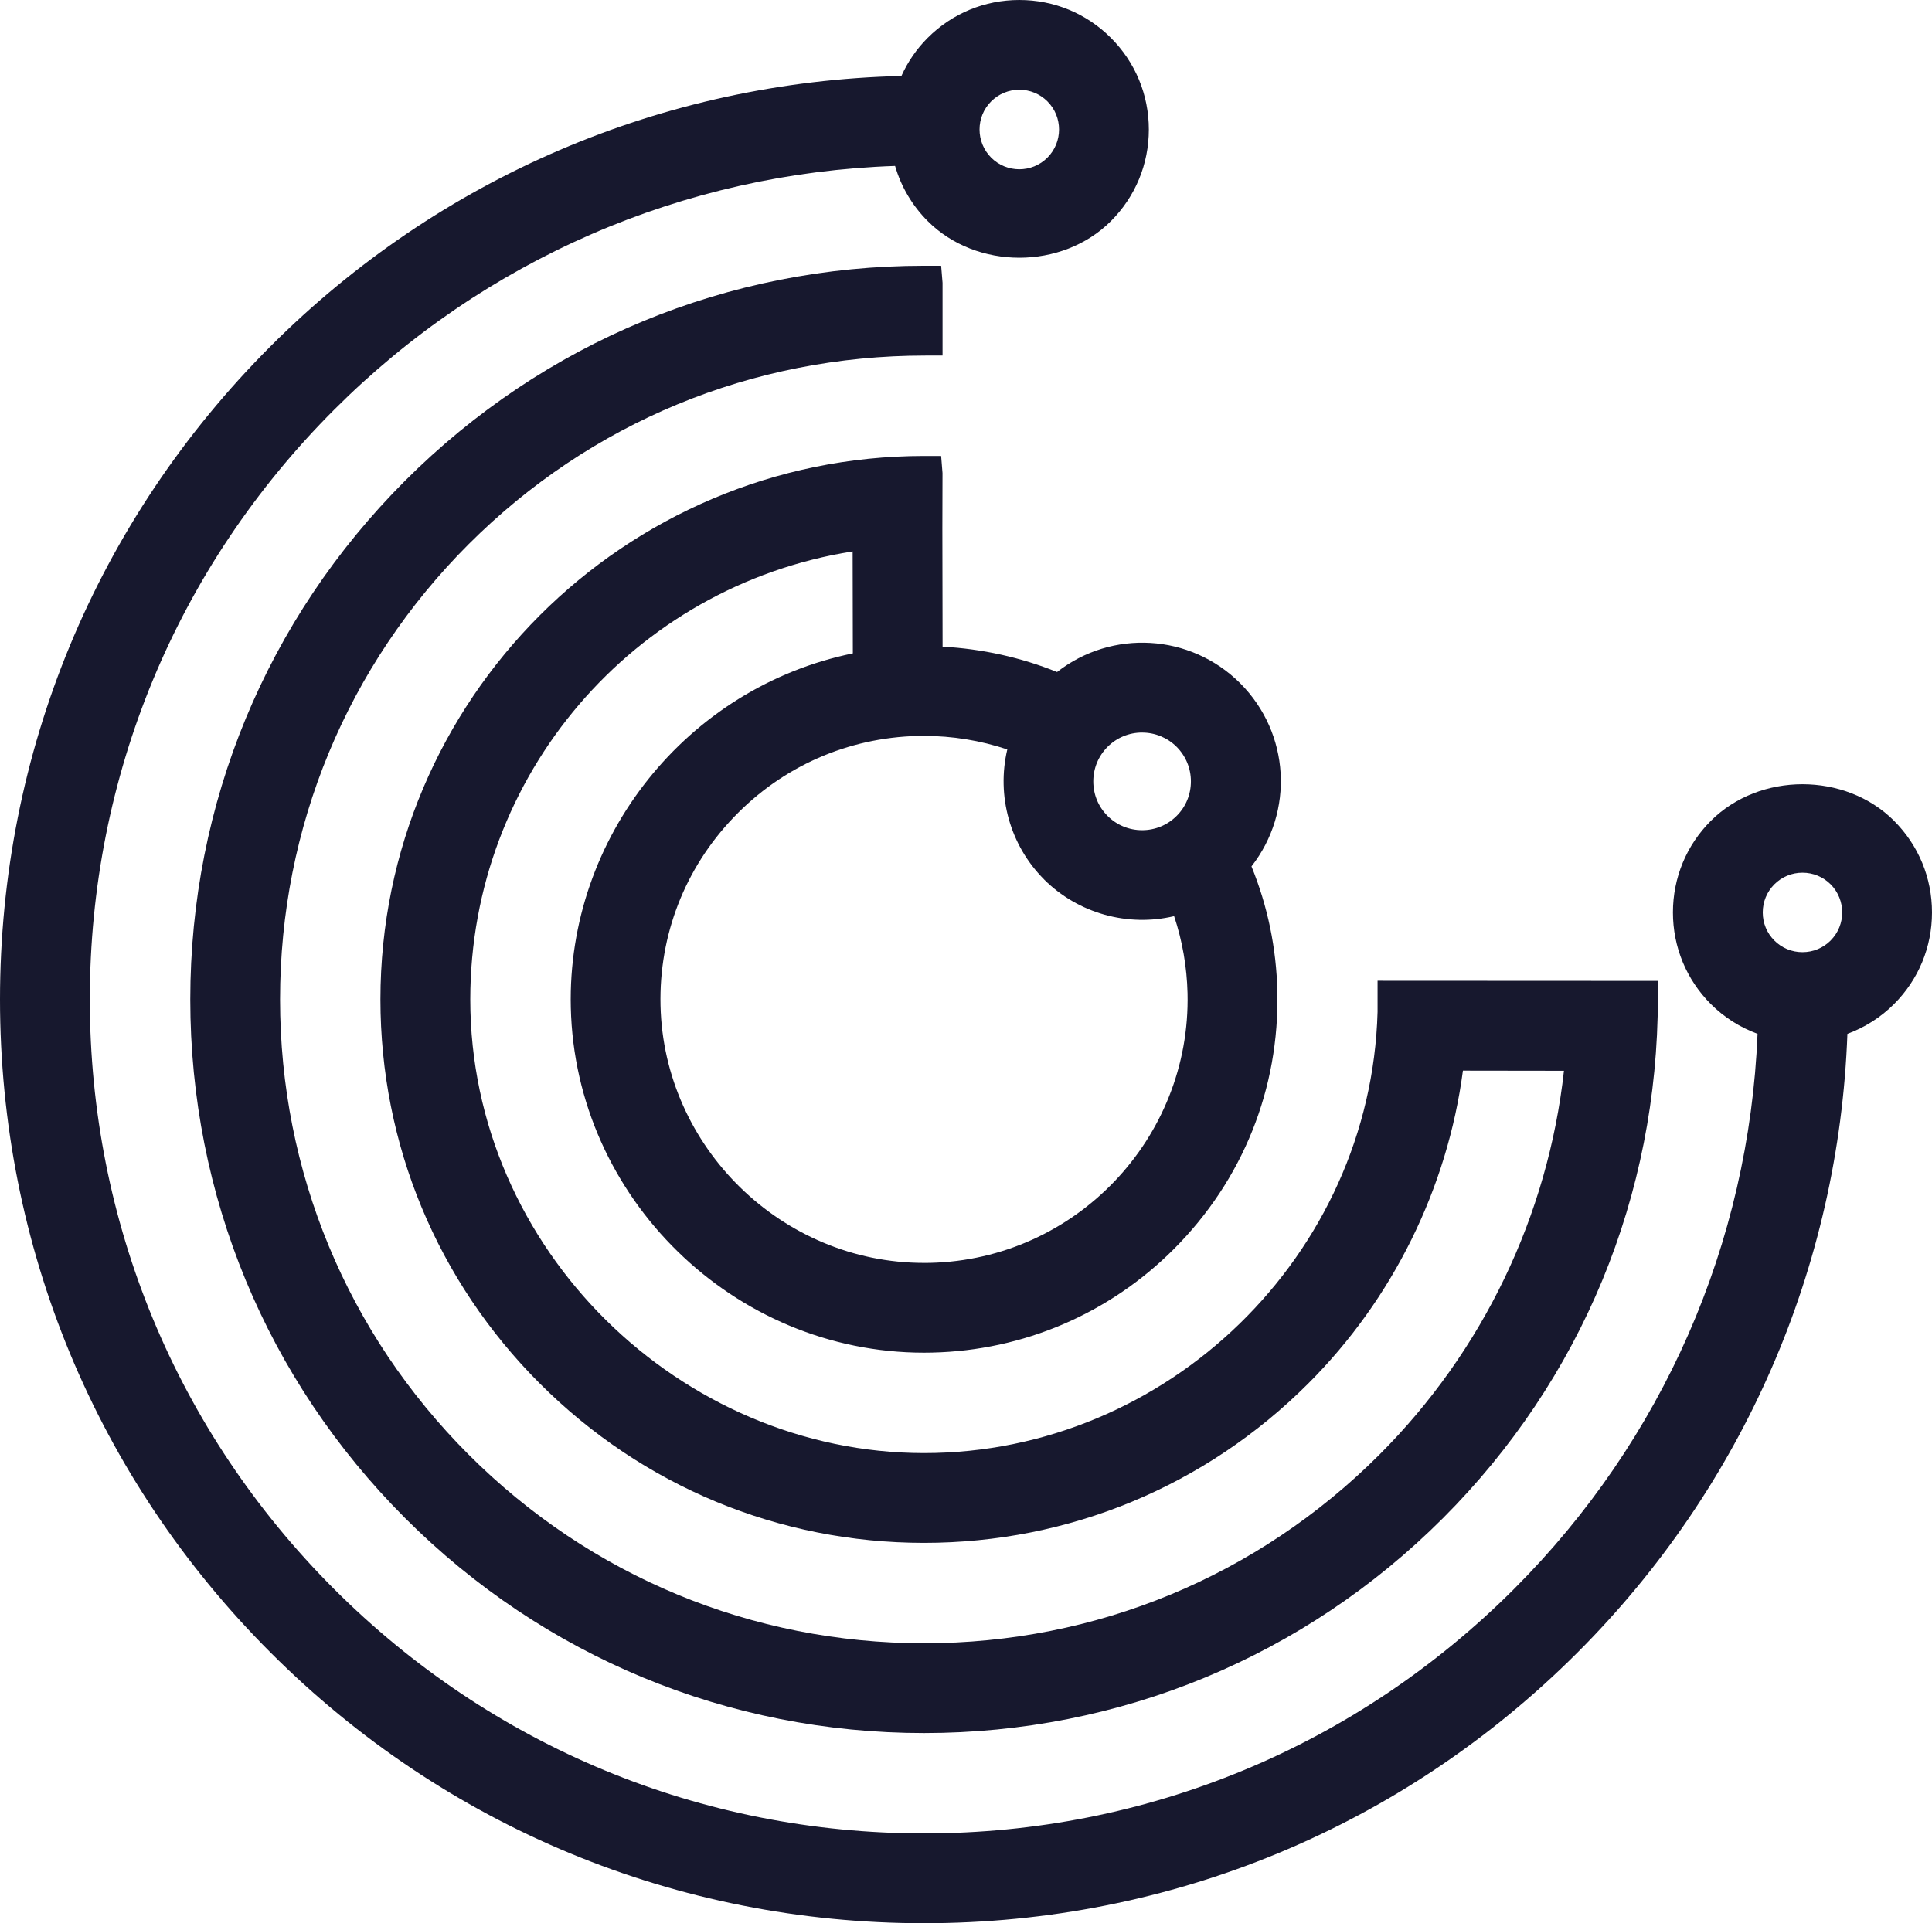 <?xml version="1.0" encoding="UTF-8"?><svg id="Layer_1" xmlns="http://www.w3.org/2000/svg" viewBox="0 0 976.8 972.6"><defs><style>.cls-1{fill:#17182e;stroke-width:0px;}</style></defs><path class="cls-1" d="M476.56,327.08l-.11-59.7.07-28.14-.69-8.65h-8.65c-151.55,0-274.84,123.3-274.84,274.84,0,73.3,28.63,142.27,80.59,194.25,51.96,51.96,120.95,80.57,194.25,80.57s142.28-28.62,194.25-80.57c42.77-42.78,70.35-98.71,78.21-158.24l51.08.07c-8.07,73.18-40.97,141.82-93.3,194.13-61.51,61.51-143.28,95.38-230.23,95.38s-168.74-33.87-230.23-95.38c-61.5-61.49-95.37-143.27-95.37-230.23s33.87-168.72,95.37-230.21c61.5-61.51,143.27-95.38,230.95-95.38h8.63v-36.79l-.71-8.63h-8.63c-99.1,0-192.26,38.6-262.34,108.66-70.07,70.09-108.66,163.26-108.66,262.37-.01,99.09,38.59,192.25,108.66,262.34,70.08,70.07,163.25,108.66,262.33,108.66s192.28-38.6,262.35-108.66c70.07-70.09,108.66-163.26,108.66-263.08v-8.63l-141.72-.07v15.76c-3.39,123.02-106.23,223.1-229.28,223.1s-229.44-102.94-229.44-229.45c.01-113.27,82.45-209.01,193.32-226.53l.1,51.57c-83.74,17.18-144.58,92.88-142.59,179.04,2.2,96.28,82.31,174.59,178.56,174.59l4.14-.05c46.1-1.05,89.5-19.63,122.16-52.31,34.89-34.89,53.49-81.19,52.36-130.39-.49-21.84-4.9-43.04-13.08-63.15,21.63-27.69,19.54-67.33-5.7-92.62-25.25-25.17-64.9-27.31-92.59-5.68-18.25-7.39-38.02-11.76-57.86-12.81ZM527.86,444.76c17.28,17.23,42.37,24.1,65.76,18.56,4.18,12.53,6.46,25.64,6.79,39.05,1.66,73.46-56.73,134.59-130.17,136.28l-3.1.02c-71.79,0-131.54-58.4-133.19-130.2-.81-35.53,12.3-69.31,36.92-95.05,24.59-25.76,57.71-40.4,93.25-41.24l3.08-.02c14.32,0,28.44,2.31,42.08,6.84-5.53,23.46,1.34,48.49,18.59,65.74ZM577.42,370.48c6.6,0,12.81,2.57,17.46,7.2,4.66,4.68,7.23,10.89,7.23,17.49s-2.55,12.81-7.21,17.45c-4.66,4.66-10.85,7.23-17.46,7.23h-.01c-6.61,0-12.81-2.57-17.46-7.23-4.66-4.63-7.21-10.84-7.21-17.45s2.57-12.81,7.21-17.47c4.66-4.66,10.86-7.23,17.46-7.23Z"/><path class="cls-1" d="M957.63,415.12v-.02c-24.67-24.67-67.97-24.65-92.64.02-12.36,12.36-19.17,28.81-19.17,46.32s6.81,33.96,19.17,46.35c6.67,6.65,14.74,11.79,23.61,15.04-4.3,106.03-47.89,205.54-123.19,280.81-79.67,79.67-185.57,123.54-298.23,123.54s-218.56-43.87-298.23-123.54c-79.67-79.64-123.54-185.55-123.54-298.21s43.87-218.59,123.54-298.23c76.03-76.03,176.5-119.64,283.59-123.28,3.07,10.55,8.69,20.08,16.49,27.88,24.67,24.72,67.97,24.69,92.64.02,12.36-12.36,19.17-28.81,19.17-46.32s-6.81-33.99-19.17-46.32c-12.35-12.38-28.81-19.18-46.32-19.18h-.01c-17.52,0-33.96,6.82-46.31,19.16-5.6,5.61-10.05,12.07-13.29,19.28-120.49,2.88-233.54,51.27-318.91,136.64C48.6,263.32,0,380.63,0,505.43s48.6,242.09,136.84,330.34c88.24,88.22,205.54,136.83,330.36,136.83,124.79-.02,242.1-48.63,330.32-136.83,83.86-83.87,132.19-194.8,136.51-312.94,8.87-3.26,16.93-8.39,23.6-15.07,12.36-12.36,19.17-28.81,19.17-46.32s-6.81-33.96-19.17-46.32ZM925.53,475.65v.02c-3.79,3.78-8.84,5.87-14.22,5.87s-10.42-2.09-14.21-5.89c-3.79-3.78-5.87-8.82-5.87-14.19s2.08-10.43,5.88-14.24c3.78-3.78,8.83-5.87,14.21-5.87s10.42,2.09,14.2,5.85c7.84,7.87,7.84,20.63.01,28.45ZM501.13,51.29c3.8-3.8,8.85-5.89,14.22-5.89s10.42,2.09,14.22,5.89c7.83,7.82,7.83,20.58,0,28.43-7.84,7.87-20.62,7.84-28.44.02-7.84-7.87-7.84-20.63-.01-28.45Z"/></svg>